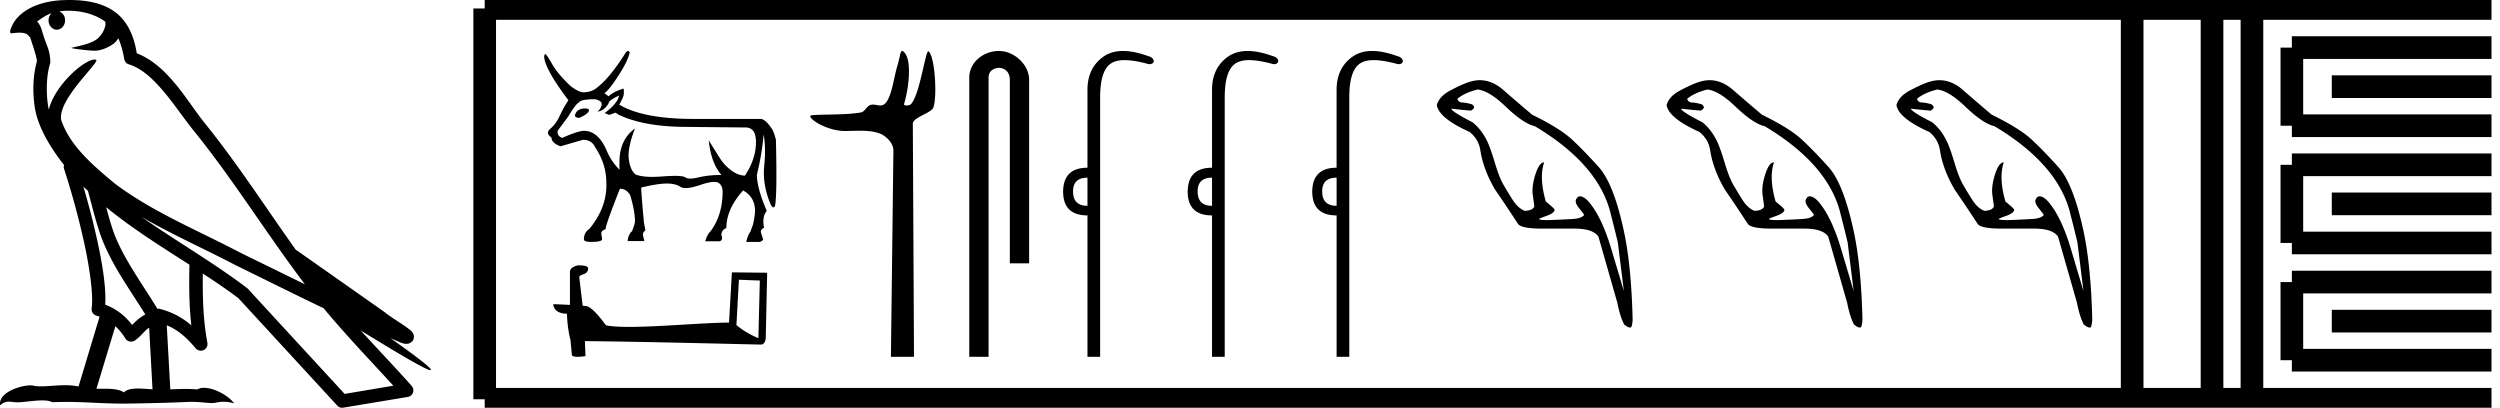 <svg xmlns="http://www.w3.org/2000/svg" width="110.358" height="18"><path d="M3.01.474c.693 0 1.247.2 1.634.479.006.053.02.107.009.16-.05.248-.195.477-.396.63-.316.207-.697.267-1.057.356-.09.01-.019.031.031.04.23.04.707.099.971.099l.052-.001c.278-.032.54-.148.766-.311.079-.067.147-.15.205-.236.147.346.227.713.26.917.018.11.096.2.202.233 1.139.349 2.038 1.91 2.88 2.949 1.729 2.137 3.199 4.526 4.892 6.76-.937-.456-1.87-.916-2.81-1.374-1.92-1.01-3.92-1.816-5.604-3.09l-.008-.008c-.97-.808-1.963-1.66-2.339-2.793-.148-.92 1.757-2.577 1.542-2.646a.207.207 0 0 0-.064-.01c-.458 0-1.753 1.128-2.019 2.202-.003-.014-.01-.03-.014-.045-.073-.356-.154-1.256.068-1.98a.29.29 0 0 0 .01-.103 1.968 1.968 0 0 0-.123-.634c-.063-.17-.139-.344-.26-.765-.031-.108-.142-.328-.208-.345.186-.138.375-.28.645-.375a.434.434 0 0 0-.132.314c0 .23.164.415.365.415.2 0 .364-.186.364-.415V.894a.411.411 0 0 0-.255-.39c.053-.007.096-.019.154-.022.081-.006.16-.008.238-.008zm.67 7.763c.065.065.135.124.202.187.214.78.412 1.64.692 2.305.483 1.145 1.216 2.141 1.84 3.154a1.814 1.814 0 0 0-.385.27 6.831 6.831 0 0 0-.199.193 2.61 2.61 0 0 0-1.186-.897c.045-.723-.108-1.712-.34-2.787a34.903 34.903 0 0 0-.624-2.425zm1.006.908c1.149.945 2.428 1.738 3.676 2.54-.018.91-.018 1.778.084 2.675a3.411 3.411 0 0 0-1.437-.736c-.02 0-.037.012-.057.012-.649-1.063-1.383-2.06-1.837-3.134-.156-.37-.293-.85-.429-1.357zm.407 5.254a2.5 2.5 0 0 1 .44.541.3.3 0 0 0 .257.14.29.29 0 0 0 .17-.053c.215-.156.347-.324.476-.446.047-.045.097-.08.148-.117l.149 2.722c-.213-.014-.435-.035-.637-.035-.264 0-.495.036-.633.172-.169-.134-.497-.164-.89-.164-.102 0-.207.002-.316.004l.836-2.764zM6.25 9.574c1.354.787 2.784 1.414 4.135 2.125a.244.244 0 0 0 .006.003c1.295.631 2.586 1.28 3.894 1.904.984 1.189 2.052 2.295 3.078 3.42l-2.15.362-4.267-4.635a.288.288 0 0 0-.037-.036c-1.499-1.137-3.152-2.082-4.66-3.143zM3.076 0c-.135 0-.273.005-.411.013C1.58.083.792.54.523 1.157c-.04.093-.146.314-.007.314a2.35 2.35 0 0 1 .341-.028c.418 0 .38.172.47.194.09.282.29.846.303 1.068-.244.86-.153 1.763-.064 2.198.15.732.63 1.584 1.261 2.38a.285.285 0 0 0 0 .166 35.3 35.3 0 0 1 .903 3.336c.251 1.168.393 2.277.317 2.823a.294.294 0 0 0 .221.328c.045.011.084.031.127.045l-.928 3.079a2.847 2.847 0 0 0-.593-.055c-.381 0-.756.05-1.064.05-.125 0-.24-.008-.34-.032a.546.546 0 0 0-.125-.012c-.436 0-1.428.306-1.34.879.15-.128.257-.159.375-.159.11 0 .23.027.405.027h.027c.254-.004.697-.083 1.053-.083.18 0 .338.02.438.08.236-.01.45-.013.649-.013.85 0 1.447.07 2.5.075a89.565 89.565 0 0 0 2.974-.079c.45.003.697.054.922.054h.04c.134-.004.265-.057.48-.057.123 0 .273.017.468.07-.25-.341-.877-.685-1.33-.685a.591.591 0 0 0-.302.071 5.081 5.081 0 0 0-.508-.022c-.22 0-.448.01-.678.02l-.157-2.83c.487.203.857.517 1.281 1.021a.295.295 0 0 0 .513-.246c-.192-1.039-.213-2.019-.202-3.06.54.354 1.072.713 1.576 1.094l4.36 4.738a.29.29 0 0 0 .263.09c.95-.159 1.9-.315 2.849-.474a.294.294 0 0 0 .23-.193.298.298 0 0 0-.06-.297c-.741-.83-1.508-1.631-2.25-2.445 1.269.78 2.875 1.755 3.08 1.755.022 0 .027-.013.012-.04-.094-.163-.9-.755-1.775-1.373.14.058.276.12.415.177l.017.01c.103.035.16.059.27.062a.286.286 0 0 0 .108-.016.317.317 0 0 0 .188-.152.32.32 0 0 0 .023-.238c-.017-.05-.038-.077-.054-.098-.061-.085-.103-.109-.162-.154a4.553 4.553 0 0 0-.205-.149c-.153-.105-.336-.223-.493-.328a4.992 4.992 0 0 1-.328-.233.307.307 0 0 0-.028-.025l-3.892-2.736c-.008-.006-.02-.001-.028-.006-1.333-1.869-2.588-3.825-4.046-5.627-.744-.92-1.598-2.528-2.985-3.064-.067-.396-.218-1.127-.755-1.649C4.827.26 4.168.056 3.427.011A5.728 5.728 0 0 0 3.076 0zM25.85 4.787q-.407 0-.472.314v.019q.047.083.194.083.425-.185.425-.342v-.018q0-.037-.148-.056zm1.477-.572q-.065.36-.637.775l.203.083.277-.101.138.092q1.062.508 2.817.536l2.752.027h.037q.47 0 .457.688-.014.716-.485 1.436-.296 0-.6-.226-.305-.226-.5-.53-.193-.306-.498-.795.093.97.554 1.524-.563 0-1.002.106-.219.053-.365.053-.147 0-.221-.053-.092-.066-.457-.066-.222 0-.545.024-.249.02-.455.02-.501 0-.75-.112-.23-.194-.29-.679-.06-.485.272-1.343-.684.489-.684 1.486v.333q-.341-.351-.535-.776-.379-.942-1.035-.942-.249 0-.96.314-.24-.101-.194-.323l.462-.619q.332-.563.48-.628.074-.138.72-.138.277.074.277.203 0 .175-.184.35.35-.073.508-.415 0-.083.443-.304zm.398-1.965q-.045 0-.103.072-.701 1.117-1.274 1.551-.222.194-.6.203-.185 0-.563-.277-.564-.545-.785-.923-.25-.444-.324-.49-.037 0-.055.093 0 .526 1.071 1.948-.203.296-.378.674-.176.379-.416.577-.24.199.046.393 0 .24.397.388l.988-.287q.397 0 .545.333.49.738.49 1.542.055 1.071-.74 2.05-.249.166-.249.461 0 .12.305.12.499 0 .499-.12l-.037-.249q0-.13.194-.194v-.018q0-.176.628-1.764.286 0 .452.277.213.702.213 1.164 0 .101-.13.434-.157.12-.194.434h.74l-.056-.231q-.037-.139.101-.24l-.064-.342q-.12-1.302-.12-1.533v-.018q.73-.176 1.122-.176.392 0 .604.143.085.057.237.057.23 0 .618-.13.419-.142.643-.142.119 0 .183.04.185.115.185.392 0 1.016-.517 1.727-.167.166-.25.462h.637q.167-.056.074-.277.019-.24.222-.305 0-.84.739-1.662.517.286.526.886 0 .231-.092.628l-.111.305q-.102.12-.185.453h.61q.11-.047.138-.102l-.092-.296q-.046-.129.13-.23-.093-.49.12-.74-.435-1.015-.435-1.597.231-.95.296-1.782.11.582.027 1.395-.083.812.277 1.68.07.146.129.146.04 0 .074-.072.093-.526.037-2.909-.073-.295-.157-.452-.295-.453-.507-.471h-2.983q-2.207 0-3.269-.628.176-.314.194-.43.018-.115 0-.281-.443.13-.665.342l-.185-.139q.194-.12.62-.776.424-.655.498-1.025-.031-.062-.073-.062zm4.893 10.098c.488.021.755.032.87.032h.053l-.063 2.547a3.738 3.738 0 0 1-.97-.576l.11-2.003zm-7.107-.634c-.163.031-.377.131-.351.325v1.42c-.315-.015-.64-.031-.734-.031 0 .178.147.42.603.42.005.403.078.896.152 1.147l.063.66c0 .074.125.095.262.095.162 0 .34-.031.34-.031l-.026-.66c2.59.02 7.527.151 7.773.151.126 0 .21-.136.21-.325l.063-2.846-1.557-.016-.126 2.217c-1.127.006-3.076.19-4.402.19-.42 0-.781-.017-1.028-.069-.052-.058-.54-.765-.849-.844a1.36 1.36 0 0 0-.183-.02c-.053-.43-.105-.86-.152-1.285.094-.12.309-.09.366-.252.058-.078.021-.21-.089-.215-.063-.026-.235-.031-.309-.031zM39.825 2.25c-.09 0-.096.283-.225.701-.146.476-.253 1.472-.591 1.665a.298.298 0 0 1-.153.039c-.1 0-.202-.038-.313-.038a.409.409 0 0 0-.127.02c-.158.05-.241.297-.408.326-.692.12-1.637.075-2.166.123-.34.03.567.698 1.474.698h.038c.188-.005.387-.013.584-.013.33 0 .658.024.928.135.264.109.576.425.572.735l-.11 9.109h1.019l-.052-10.289c-.002-.276.795-.464.9-.702.181-.415.089-2.247-.205-2.493a.016.016 0 0 0-.01-.004c-.132 0-.378 1.92-.766 2.333-.04.043-.117.062-.185.062-.072 0-.133-.022-.121-.062.246-.838.345-2.061-.041-2.329a.077.077 0 0 0-.042-.016zm4.271 0c-.697 0-1.309.513-1.309 1.171V15.75h.852V3.421c0-.322.284-.427.462-.427.188 0 .476.131.476.527v8.103h.852V3.521c0-.66-.653-1.271-1.333-1.271zm3.908 5.593v1.242c-.424 0-.636-.212-.636-.636 0-.404.212-.606.636-.606zm1.571-5.593c-.347 0-.64.087-.882.262-.459.333-.689.818-.689 1.454v3.438c-.707 0-1.065.349-1.075 1.045 0 .707.358 1.06 1.075 1.06v6.241h.56V4.3c0-.768.149-1.26.447-1.478.154-.112.357-.168.629-.168.252 0 .565.048.954.146.06.021.114.032.16.032.083 0 .14-.036.174-.108.01-.121-.081-.207-.273-.258-.404-.144-.764-.216-1.08-.216zm3.928 5.593v1.242c-.424 0-.636-.212-.636-.636 0-.404.212-.606.636-.606zm1.571-5.593c-.347 0-.641.087-.882.262-.46.333-.689.818-.689 1.454v3.438c-.707 0-1.065.349-1.075 1.045 0 .707.358 1.06 1.075 1.06v6.241h.56V4.3c0-.768.149-1.26.447-1.478.154-.112.357-.168.628-.168.253 0 .566.048.955.146.06.021.114.032.16.032.083 0 .14-.036.173-.108.01-.121-.08-.207-.272-.258-.404-.144-.764-.216-1.08-.216zm3.928 5.593v1.242c-.424 0-.636-.212-.636-.636 0-.404.212-.606.636-.606zm1.57-5.593c-.346 0-.64.087-.881.262-.46.333-.69.818-.69 1.454v3.438c-.706 0-1.065.349-1.075 1.045 0 .707.359 1.06 1.076 1.06v6.241h.56V4.3c0-.768.148-1.26.446-1.478.155-.112.357-.168.629-.168.253 0 .565.048.955.146.06.021.113.032.159.032.083 0 .141-.036.174-.108.01-.121-.08-.207-.273-.258-.404-.144-.763-.216-1.08-.216zm4.654 1.7q.52.061 1.246.762.786.75 1.281.859 2.854 1.704 3.361 3.917.157.604.303 1.221l.266 2.14-.557-1.862q-.399-1.342-.943-2.019-.241-.302-.447-.302-.097 0-.163.139-.067.139.139.393.205.254.217.29-.108.157-.544.181-.435.024-.906.043-.11.004-.197.004-.292 0-.347-.047-.025-.012.332-.139.357-.127.357-.272 0-.048-.387-.362-.302-1.052-.073-1.73-.217 0-.387.533-.169.532-.114.918.054.387.066.496-.072.182-.423.194-.302-.121-.532-.484-.23-.363-.411-.677-.181-.314-.375-.961-.193-.647-.338-.95-.254-.52-.641-.834-.943-.483-.943-.604.508.06.87.085.242-.133.037-.278-.254-.073-.424-.079-.169-.006-.217-.163.314-.266.894-.411zm.085-.41q-.23 0-.526.102-.296.103-.774.357-.477.254-.586.64.097.581 1.45 1.186.4.326.472.81.133.858.653 1.74.508.738 1.004 1.5.133.217 1.076.217h1.426q.81 0 1.052.351.133.46.834 2.914.121.616.303.967.172.136.257.136.058 0 .075-.063.042-.158.042-.315-.06-2.406-.399-3.941-.447-2.043-1.094-2.763-.647-.72-1.178-1.215-.532-.496-1.766-1.1-.785-.665-1.275-1.094-.49-.43-1.046-.43zm10.059.41q.52.061 1.246.762.786.75 1.282.859 2.853 1.704 3.36 3.917.158.604.303 1.221l.266 2.14-.556-1.862q-.4-1.342-.943-2.019-.242-.302-.448-.302-.096 0-.163.139-.066.139.14.393.205.254.217.29-.109.157-.544.181-.435.024-.907.043-.109.004-.196.004-.292 0-.348-.047-.024-.012.333-.139.356-.127.356-.272 0-.048-.387-.362-.302-1.052-.072-1.73-.218 0-.387.533-.17.532-.115.918.054.387.067.496-.073.182-.424.194-.302-.121-.532-.484-.23-.363-.41-.677-.182-.314-.375-.961-.194-.647-.339-.95-.254-.52-.64-.834-.944-.483-.944-.604.508.06.87.085.243-.133.037-.278-.254-.073-.423-.079-.17-.006-.218-.163.315-.266.895-.411zm.086-.41q-.23 0-.526.102-.297.103-.774.357-.478.254-.587.64.097.581 1.451 1.186.4.326.472.81.133.858.653 1.74.507.738 1.003 1.5.133.217 1.076.217h1.427q.81 0 1.052.351.133.46.834 2.914.12.616.302.967.172.136.257.136.058 0 .076-.063.042-.158.042-.315-.06-2.406-.4-3.941-.446-2.043-1.093-2.763-.647-.72-1.179-1.215-.532-.496-1.765-1.1-.786-.665-1.276-1.094-.49-.43-1.045-.43zm10.059.41q.52.061 1.246.762.785.75 1.281.859 2.853 1.704 3.361 3.917.157.604.302 1.221l.266 2.14-.556-1.862q-.399-1.342-.943-2.019-.242-.302-.447-.302-.097 0-.163.139-.067.139.139.393.205.254.217.29-.108.157-.544.181-.435.024-.906.043-.11.004-.197.004-.292 0-.348-.047-.024-.012.333-.139.357-.127.357-.272 0-.048-.387-.362-.303-1.052-.073-1.73-.217 0-.387.533-.169.532-.115.918.055.387.067.496-.073.182-.423.194-.302-.121-.532-.484-.23-.363-.411-.677-.182-.314-.375-.961t-.339-.95q-.253-.52-.64-.834-.943-.483-.943-.604.507.06.87.085.242-.133.036-.278-.253-.073-.423-.079-.169-.006-.217-.163.314-.266.894-.411zm.085-.41q-.23 0-.526.102-.296.103-.774.357-.477.254-.586.64.097.581 1.45 1.186.4.326.472.81.133.858.653 1.74.508.738 1.004 1.5.133.217 1.076.217h1.426q.81 0 1.052.351.133.46.834 2.914.121.616.303.967.172.136.257.136.058 0 .075-.063.042-.158.042-.315-.06-2.406-.399-3.941-.447-2.043-1.094-2.763-.647-.72-1.179-1.215-.532-.496-1.765-1.1-.786-.665-1.275-1.094-.49-.43-1.046-.43z"/><path d="M21.396.375v17.25m0-17.25h2.625m-2.625 17.25h2.625m0-17.25h68.337m-68.337 17.25h68.337m0-17.25h17.625m-17.625 17.25h17.625M94.12.375v17.25M97.646.375v17.25M99.408.375v17.25M101.17 2.1h8.813m-8.813 3.45h8.813M101.17 2.1v3.45m1.763-1.725h7.05m-8.813 3.45h8.813m-8.813 3.45h8.813m-8.813-3.45v3.45M102.933 9h7.05m-8.813 3.45h8.813m-8.813 3.45h8.813m-8.813-3.45v3.45m1.763-1.725h7.05" fill="none" stroke="#000"/></svg>
